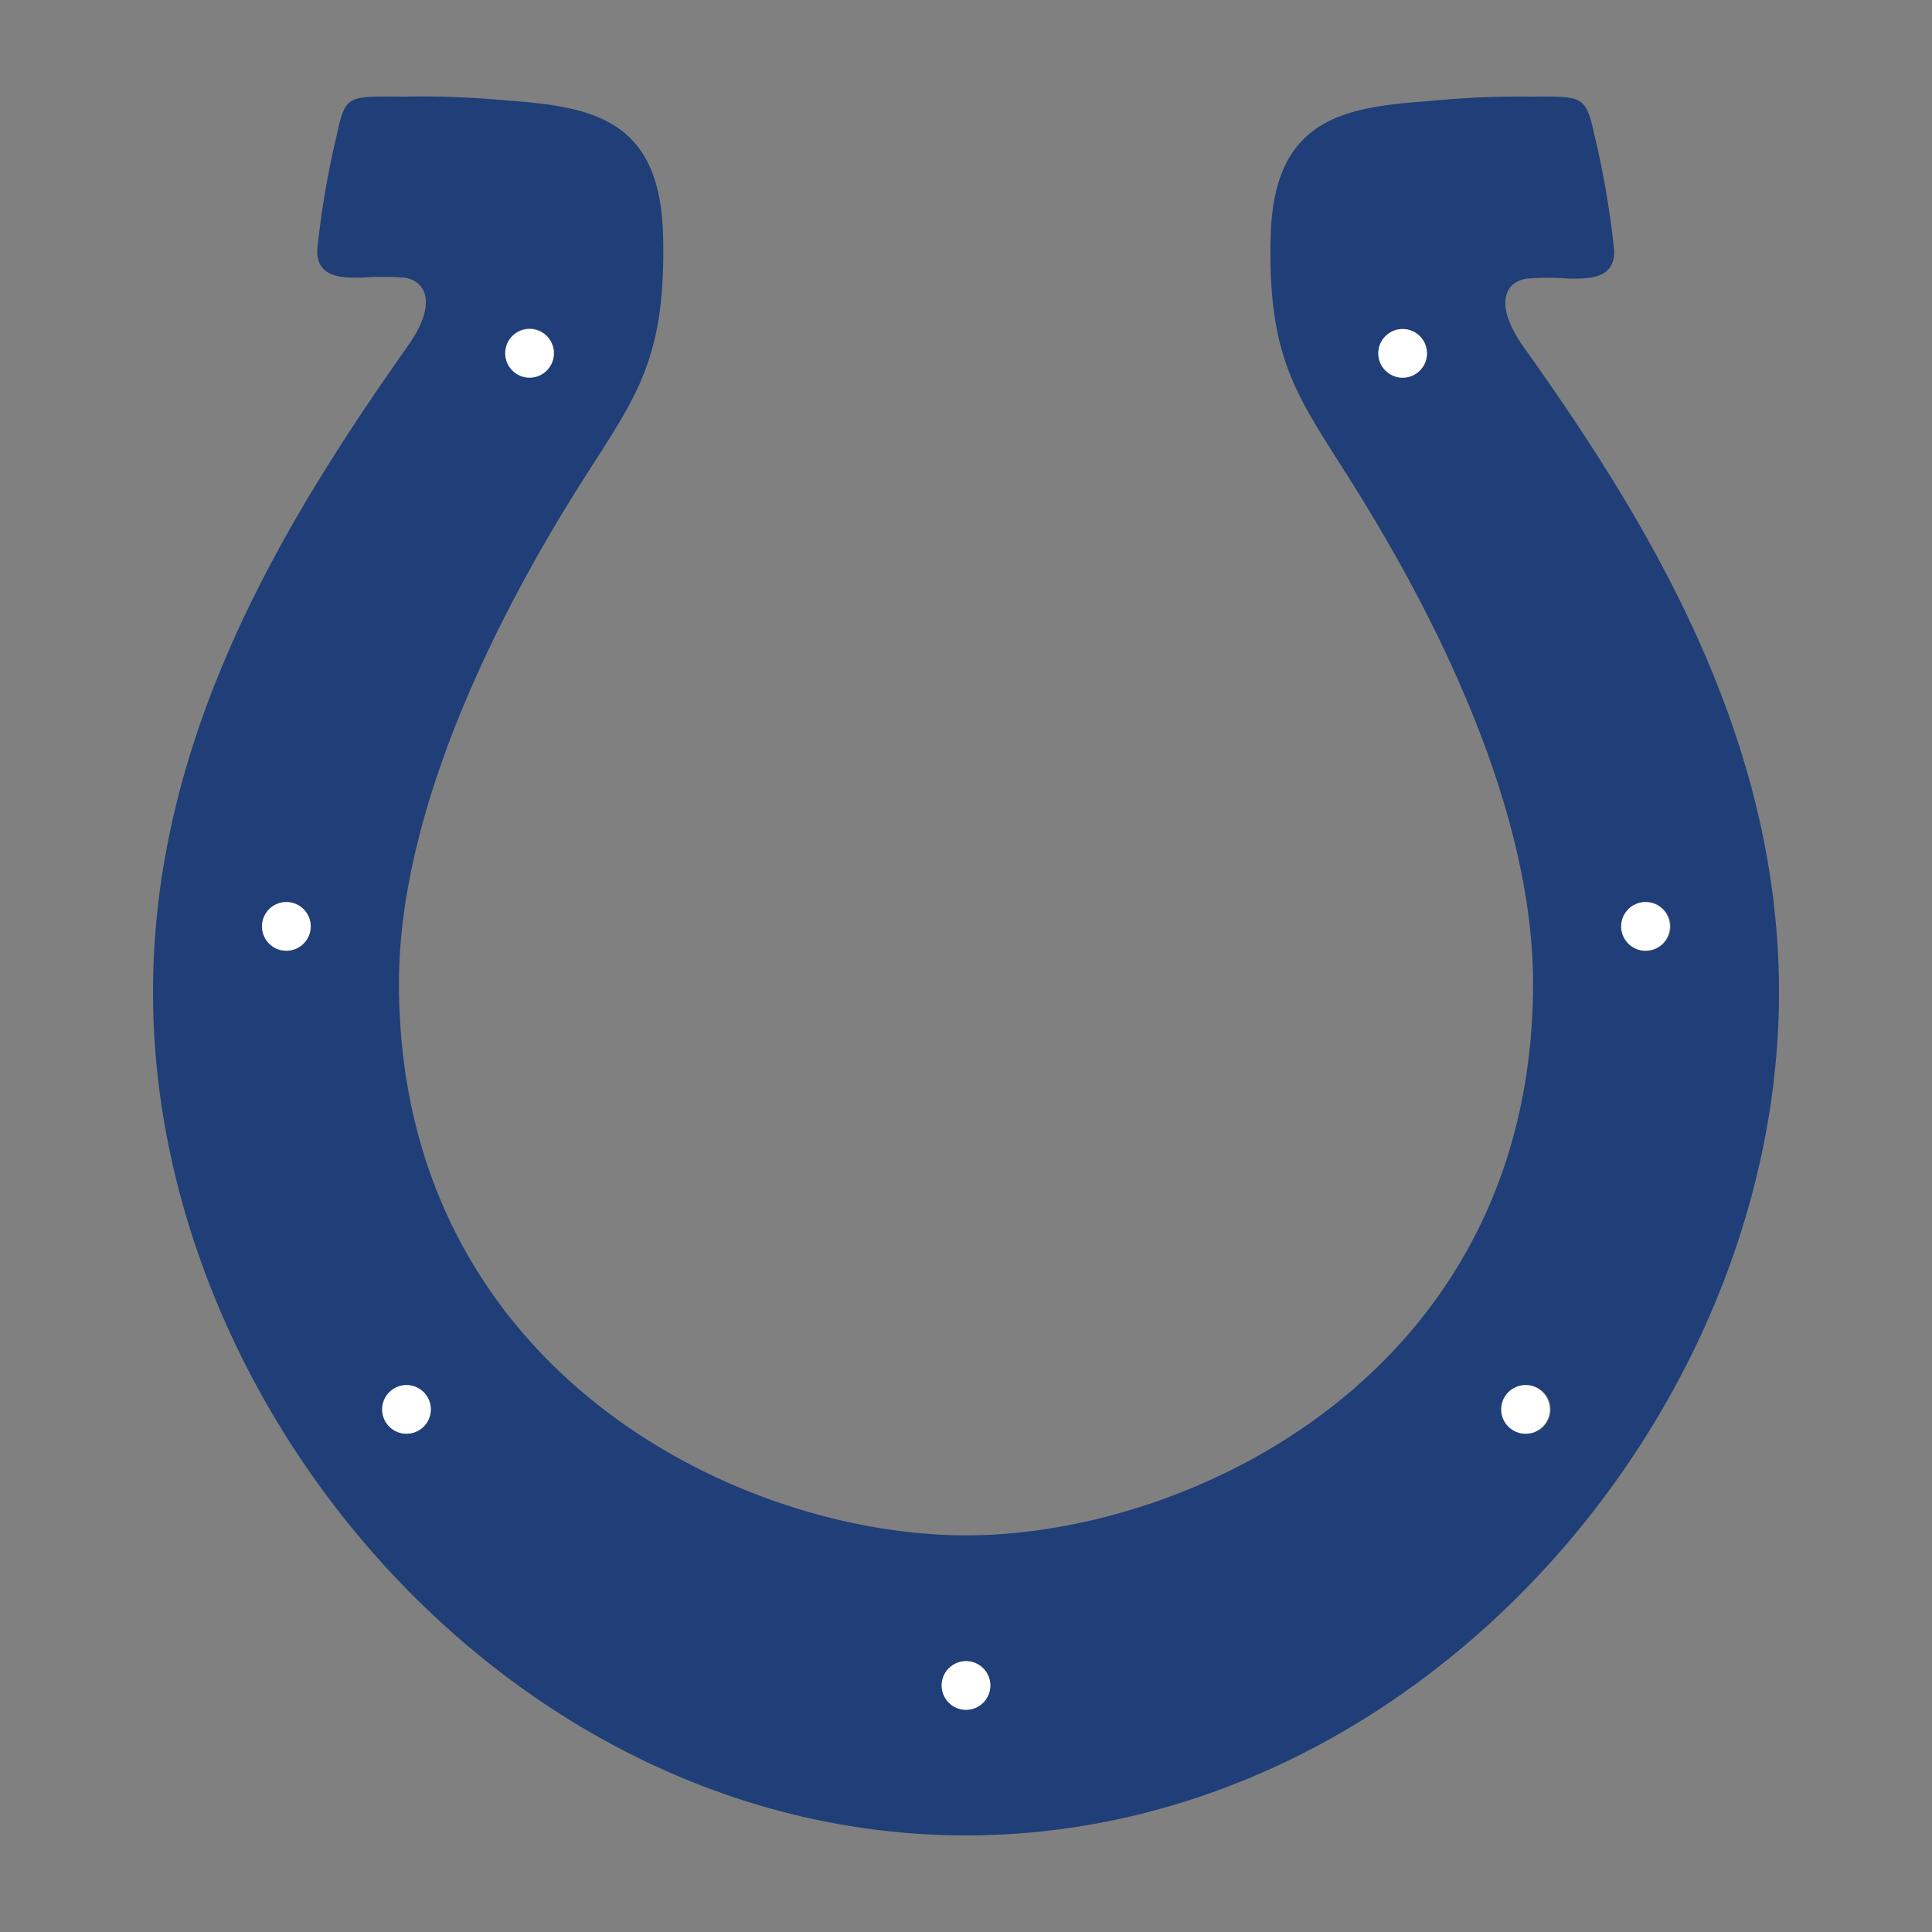 <svg id="Layer_1" data-name="Layer 1" xmlns="http://www.w3.org/2000/svg" viewBox="0 0 100 100">
  <rect x="0" y="0" width="100" height="100" fill="#808080" stroke="none"/>
  <defs>
    <style>
      .cls-1 {
        fill: #203e77;
      }

      .cls-2 {
        fill: #fff;
      }
    </style>
  </defs>
  <g>
    <path class="cls-1" d="M78.89,18c-1.6-2.24-1-3.42.15-3.58a14.12,14.12,0,0,1,2.17,0c0.85,0,2.47.1,2.33-1.55a45.92,45.92,0,0,0-1-5.82C82.07,4.85,81.91,5,79,5a45.86,45.86,0,0,0-5,.23c-4.5.31-8.07,0.93-8.23,7s1.24,8.08,3.73,12S79.35,40,79.35,50.9c0,20-17.55,28.57-29.35,28.57S20.65,70.88,20.65,50.9c0-10.87,7.45-22.83,9.94-26.71s3.88-5.9,3.73-12-3.73-6.68-8.23-7A45.9,45.9,0,0,0,21,5c-3,0-3.11-.16-3.57,2a46,46,0,0,0-1,5.82c-0.14,1.66,1.48,1.55,2.33,1.55a14.19,14.19,0,0,1,2.17,0c1.11,0.16,1.75,1.34.15,3.58C14.7,27,7.92,38.08,7.92,51.36,7.92,73.26,26.71,95,50,95S92.08,73.26,92.08,51.36C92.08,38.08,85.3,27,78.89,18ZM72.6,19.55a1.26,1.26,0,1,1,1.26-1.26A1.26,1.26,0,0,1,72.6,19.55ZM27.41,17a1.26,1.26,0,1,1-1.26,1.26A1.26,1.26,0,0,1,27.41,17ZM14.83,49.21a1.26,1.26,0,1,1,1.26-1.26A1.26,1.26,0,0,1,14.83,49.21Zm6.21,25a1.26,1.26,0,1,1,1.26-1.26A1.27,1.27,0,0,1,21,74.21ZM50,88.5a1.26,1.26,0,1,1,1.26-1.26A1.26,1.26,0,0,1,50,88.5ZM79,74.21a1.26,1.26,0,1,1,1.26-1.26A1.26,1.26,0,0,1,79,74.21Zm6.21-25a1.26,1.26,0,1,1,1.26-1.26A1.26,1.26,0,0,1,85.18,49.21Z"/>
    <g>
      <circle class="cls-2" cx="72.6" cy="18.29" r="1.26"/>
      <circle class="cls-2" cx="27.41" cy="18.29" r="1.26"/>
      <path class="cls-2" d="M13.56,47.95a1.26,1.26,0,1,1,1.26,1.26A1.26,1.26,0,0,1,13.56,47.95Z"/>
      <circle class="cls-2" cx="21.04" cy="72.95" r="1.26"/>
      <circle class="cls-2" cx="50" cy="87.24" r="1.26"/>
      <circle class="cls-2" cx="78.96" cy="72.95" r="1.26"/>
      <path class="cls-2" d="M83.91,47.95a1.26,1.26,0,1,1,1.27,1.26A1.26,1.26,0,0,1,83.91,47.95Z"/>
    </g>
  </g>
</svg>
